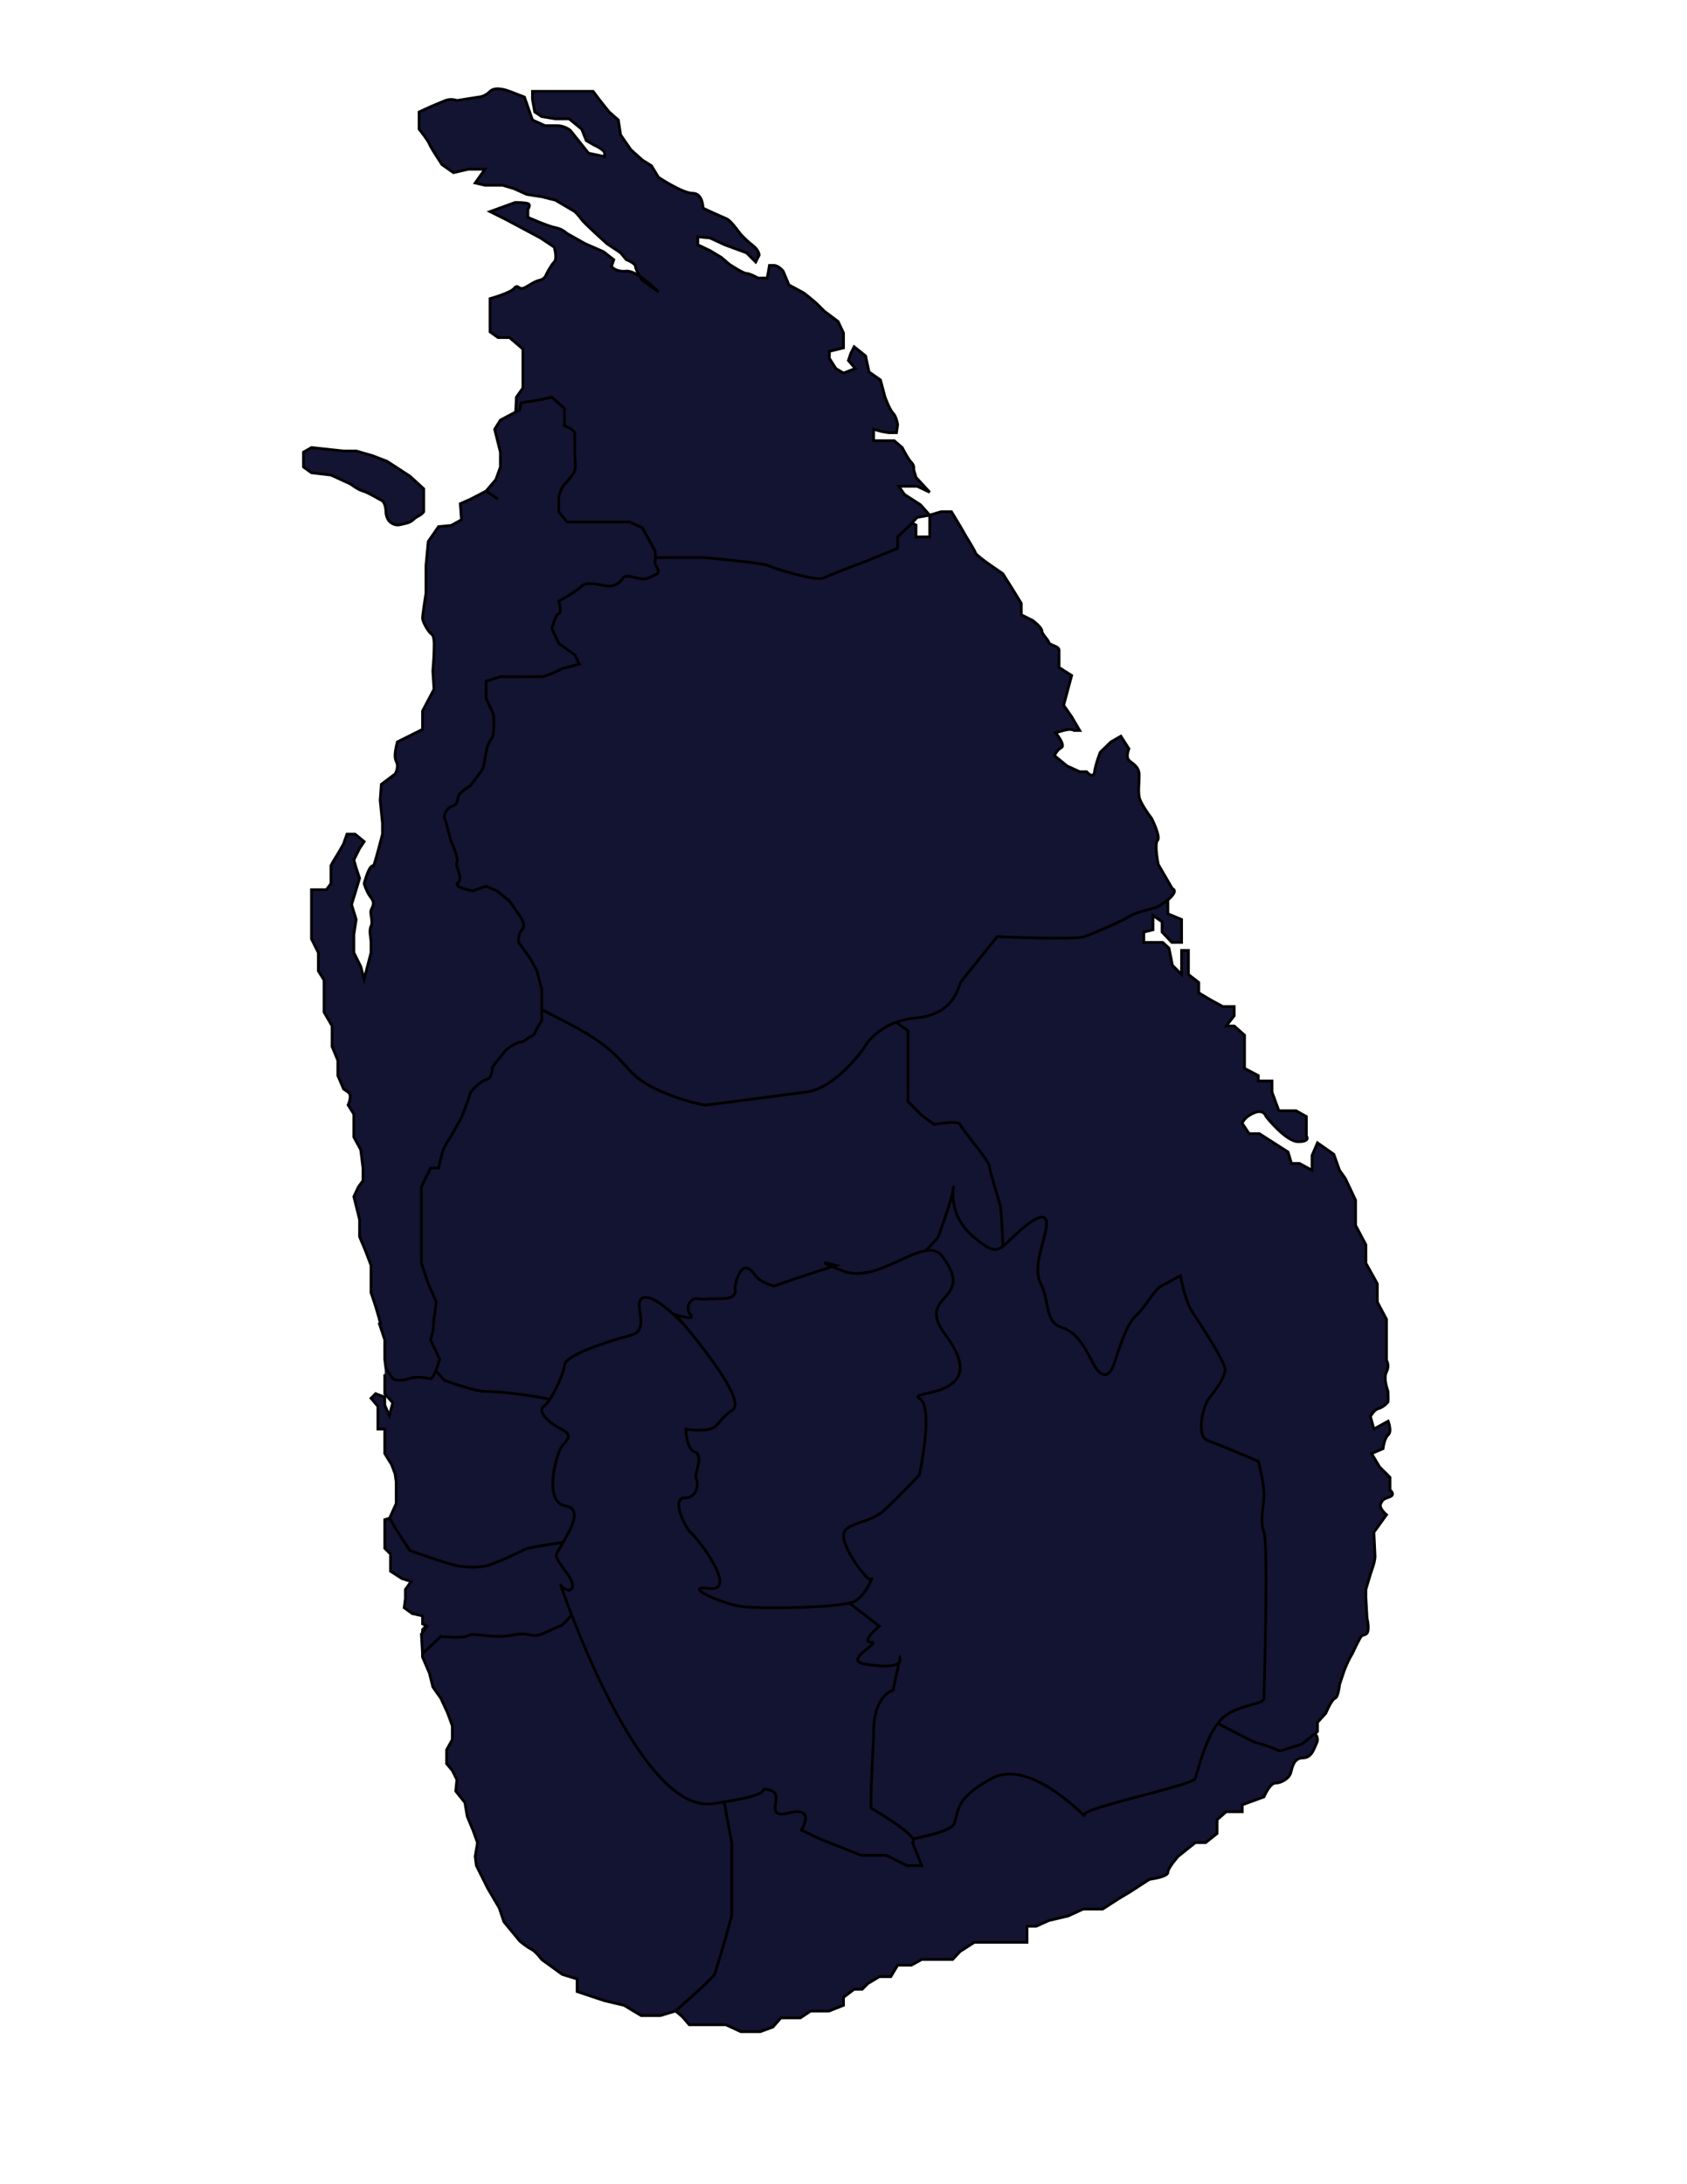 <?xml version="1.0" encoding="utf-8"?>
<!-- Generator: Adobe Illustrator 16.0.0, SVG Export Plug-In . SVG Version: 6.00 Build 0)  -->
<!DOCTYPE svg PUBLIC "-//W3C//DTD SVG 1.1//EN" "http://www.w3.org/Graphics/SVG/1.1/DTD/svg11.dtd">
<svg version="1.1" xmlns="http://www.w3.org/2000/svg" xmlns:xlink="http://www.w3.org/1999/xlink" x="0px" y="0px" width="612px"
	 height="792px" viewBox="0 0 612 792" enable-background="new 0 0 612 792" xml:space="preserve">
<g id="mataraANDhambantota">
	<path fill="#131432" stroke="#000000" d="M465.607,622.889c-4.983-2.077,6.229,3.737,9.137,4.568s3.737,2.908,2.907,4.569
		s-1.661,5.398-4.983,5.398s-3.848,3.323-4.416,5.399s-3.475,3.737-5.552,3.737s-4.153,4.984-4.153,4.984l-7.891,2.907v2.492h-5.814
		l-3.323,2.907v4.983l-4.152,3.321h-3.738l-6.229,4.985c0,0-3.738,4.153-3.738,5.814s-6.645,2.491-6.645,2.491l-7.061,4.569
		l-4.153,2.491l-5.814,3.738h-7.061l-5.399,2.491l-7.06,1.662l-4.569,2.076h-3.322v4.153v1.661h-5.029h-4.522h-3.323h-6.229
		l-5.172,3.322l-2.719,2.907h-5.814h-5.399l-3.738,2.077h-4.983l-2.492,4.153h-4.152l-4.153,2.491l-2.077,2.077h-2.907L306,724.227
		v2.907l-5.273,2.076h-6.645l-3.738,2.492h-7.061l-2.907,3.322l-4.568,1.661h-3.738h-3.323l-5.399-2.491h-6.645h-6.645l-2.492-2.907
		l-2.492-2.077h-4.984v-4.568v-3.737l4.984-2.077v-5.399h-4.984l4.984-4.983v-3.322c0,0-0.416-3.322-2.492-4.153
		s-1.246-0.83-2.492-2.076s0-7.892,0-7.892l-0.554-5.399v-2.076l9.275,0.415l0.831-3.322l-2.077-6.229c0,0-0.415-1.247-2.492-2.077
		s-2.492-4.986-3.738-4.154s-1.8-1.244-1.8-1.244l2.215-4.153l6.23,5.397l5.399,1.663l3.323,0.83l0.831-2.493l-2.907-5.813
		l1.661-4.152l0.06-4.036l13.23-12.992L306,632.856l49.133-7.061l69.358-9.969C480.359,623.533,475.176,626.876,465.607,622.889z"/>
</g>
<g id="gallANDkaluthara">
	<path fill="#131432" stroke="#000000" d="M158.273,585.511h7.061l3.322-2.52l2.077-2.464l2.077-1.662l2.077-2.491l4.153,2.491
		l3.738-0.415l2.907-2.076l2.907,4.568h2.492v-4.568h5.437h4.531l11.629,4.568l10.383,12.044l10.383,18.689l19.935,22.843
		l8.447,14.256l3.616,19.383v26.582c0,0-5.418,19.52-6.249,21.181s-14.121,13.29-14.121,13.29l-5.538,1.662h-6.922l-6.23-3.738
		l-7.061-1.661l-4.983-1.661l-4.975-1.661v-4.569l-5.409-1.661l-7.438-5.398c0,0-2.114-2.907-3.775-3.738s-4.153-2.907-4.153-2.907
		l-5.814-7.061l-1.661-4.983l-4.153-7.061l-4.153-8.308l-0.416-3.321l0.831-4.985l-1.661-4.567l-2.077-4.983l-0.831-4.983
		l-3.322-4.153l0.415-4.153l-1.661-3.322l-2.077-2.492v-4.983l2.077-3.738v-4.983l-1.661-4.569l-2.492-5.4l-2.907-4.151
		l-1.246-4.984l-2.492-5.814v-5.813v-4.153L158.273,585.511z"/>
</g>
<g id="colombo">
	<path fill="#131432" stroke="#000000" d="M145.398,549.26l7.891,2.193h3.738l5.399,1.662h3.322h6.23l4.153,2.491v2.907h3.738
		l4.984-2.076l1.246-2.551l2.077-4.627h3.738l4.606-1.959h3.285l3.26-2.109h8.369l6.645,6.661l-2.492,6.661
		c0,0-0.83,3.322-1.246,5.814s-0.831,5.399-0.831,5.399l-1.246,3.721l-2.898,9.543c0,0-4.578,6.257-6.239,6.672
		s-5.814,2.907-8.306,3.322s-3.322-1.246-9.552,0s-13.705-1.109-15.367,0.068s-9.968,0.308-9.968,0.308l-6.645,6.269l-0.416-7.06
		l2.077-2.907l-1.661-0.831v-2.907l-3.738-0.831l-2.907-2.103l0.416-3.296v-3.321l2.076-2.926l-3.322-1.038l-4.153-2.683v-4.153
		v-2.076l-2.077-2.077v-4.153v-4.568v-1.661L145.398,549.26z"/>
</g>
<g id="gampaha">
	<path fill="#131432" stroke="#000000" d="M139.583,492.894h5.399h4.153h2.492h1.661l4.153-2.907h3.738l2.907-2.491v-1.662h5.814
		l4.153,1.662l2.492,1.868h2.284h4.361l2.077-3.53h2.077h3.322h4.153l1.699,3.53l2.039,3.53l3.738,2.907l7.07,3.323l8.712,12.459
		v11.629c0,0-0.831,7.891-1.662,10.798s-1.246,11.182-1.246,11.182l-2.077,7.508l-3.729,5.814c0,0-17.868,2.493-19.114,3.323
		s-10.383,4.982-13.291,5.813s-7.89,0.83-11.628,0s-16.613-5.398-16.613-5.398l-5.399-8.307l-1.986-3.443l2.402-5.311v-3.705v-4.153
		l-0.416-2.907l-1.246-3.323l-2.492-4.05v-3.841v-5.038h-2.492v-6.591v-1.661l-2.492-2.907l1.662-1.661l3.322,1.246v2.907
		l1.247,2.804l0.415,0.934l1.246-4.568l-2.907-3.322v-2.907v-4.153"/>
</g>
<g id="amparaAbatticaloaApolonnaruwa">
	<path fill="#131432" stroke="#000000" d="M423.66,326.766v4.568l4.984,2.077v5.399v2.907h-3.53l-3.53-3.738v-3.738l-3.322-2.284
		v2.7v2.492l-3.323,0.831v3.738h2.907h3.945l2.285,2.077l1.245,6.229l3.323,3.323v-6.645v-2.077h2.491v4.153v4.569l3.738,2.907
		v3.738l4.153,2.492l4.568,2.492h2.492h1.661v3.322l-2.907,3.738h2.907l3.737,3.323v4.568v7.476l4.984,2.598v1.971h4.983V396
		l2.492,6.769h6.229l3.738,2.077v3.737v3.322c0,0,1.662,2.077-2.907,2.077s-11.722-9.137-11.722-9.137s-0.737-2.907-4.476-1.246
		s-4.153,3.737-4.153,3.737l2.491,3.738h3.738l10.383,6.645l1.246,4.153h2.907l4.568,2.492v-5.399l1.211-2.814l0.755-1.754
		l5.925,4.153l2.077,5.814l2.076,2.907l3.738,7.891v9.138l3.737,7.06v6.646l4.153,7.476v6.646l3.323,6.229v7.477v7.475
		c0,0,1.246,1.661,0,4.153s0.554,7.061,0.554,7.061s0.139,3.321,0,3.737s-1.799,2.077-3.461,2.492s-2.907,2.907-2.907,2.907
		l1.245,4.516l5.185-2.854c0,0,1.446,3.738,0,4.984s-1.861,4.983-1.861,4.983l-4.153,1.766l2.907,4.88l3.75,3.737v4.568
		c0,0,2.089,1.661,0,2.492s-2.505,0.769-3.335,2.461s2.077,4.068,2.077,4.068l-4.569,6.346l0.416,8.722c0,0-0.001,1.663-0.831,3.946
		s-2.492,8.101-2.492,8.101v2.904l0.416,7.476c0,0,1.245,4.983-0.416,5.814s-1.246-0.415-3.322,3.738s-0.83,2.077-2.076,4.153
		s-2.492,5.398-2.492,5.398l-1.661,4.984c0,0-0.415,4.57-1.661,4.984s-3.323,5.398-3.323,5.398l-3.018,3.322v3.322l-5.704,4.569
		l-7.891,2.491c0,0-7.062-2.907-8.307-2.907s-24.919-12.875-24.919-12.875s-26.58-18.273-27.826-23.673
		s-17.027-36.548-21.181-44.023s-14.122-29.072-19.521-36.133s-16.612-17.028-21.181-24.504s-29.072-39.87-19.193-31.927
		c11.353,9.128,31.689-36.883,22.931-30.785v-5.399l0.416-6.229c0,0,3.737-1.662-0.831-1.662s-7.891,0.416-7.891,0.416l-2.492,1.246
		l-4.568,1.245l-6.646,1.662l-2.773,0.83h-5.948h-6.645L306,418.966v-4.568l-1.951-4.568v-7.061l4.568-3.322l4.153-1.246v-4.568
		L312.355,390v-5.09l1.246-6.23l2.076-4.984l2.492-3.322l-4.153-1.661l-1.246,2.492c0,0-1.661,1.246-3.322,0.831
		s-3.989,0.415-3.448-2.077s0-5.399,0-5.399l-1.951-1.661l-2.907-2.907v-2.492l2.907-3.322l-0.831-4.984
		c0,0-3.322,3.738-2.076-2.077s1.246-5.814,1.246-5.814L306,332.58l3.033-6.229l1.246-7.891l3.737-4.153h9.553h6.229l0.83-5.814
		l3.738-4.568h4.983c0,0,4.984-3.322,4.984,0s3.965,6.645,3.965,6.645v4.153l1.85,5.814l1.661-5.399l6.936-0.415l5.939,3.738
		l4.568,0.415l5.399-1.246l4.983,3.738c0,0,0.416,1.662,1.246,2.907s4.983,1.661,4.983,1.661l3.738-0.831l3.737,0.415l2.492-4.568
		l2.492-2.077l4.691,1.246l4.445-0.831l8.307,0.831L423.66,326.766z"/>
</g>
<g id="kurunagallaAmatale">
	<path fill="#131432" stroke="#000000" d="M189.422,328.42l5.399,3.738l7.476,2.907l6.23,3.322l4.568,2.907h4.984l3.322,3.738
		l6.23,1.662l5.399,4.153l3.323,3.323h6.229c0,0,2.077,5.399,2.492,7.476s0,5.399,0,5.399l6.229,5.814c0,0,2.077,3.323,2.077,4.569
		s-0.416,4.569,0,5.814s0,5.399,0,5.399l3.323,4.984h4.983l3.757-1.661l3.719-3.738l3.738-1.661l2.907-1.661l6.229-1.661
		c0,0,0.831-0.831,0-2.907s0.369-6.23,0.369-6.23l5.594-4.984l6.082-4.153l6.781-2.077l3.187,0.007l5.399,1.239
		c0,0,10.382,1.246,10.798,2.492s9.138,7.06,9.138,7.06s0,10.799,0,14.121s0,11.629,0,11.629l4.983,4.983l4.568,3.323
		c0,0,8.761-1.661,9.364,0s10.571,13.29,10.571,14.951s4.153,14.12,4.153,15.366s1.661,16.198,0,19.521s1.661,8.919-2.907,11.104
		s-8.704,3.362-14.536,5.923s-6.095,4.092-12.6,3.915s-23.784,9.376-26.981,9.791c-3.197,0.415-13.165,16.197-30.192,13.705
		s-33.637-0.969-36.961-1.522s-11.631,13.983-28.659,9.414s-30.316-5.399-34.263-5.399S161.18,500.5,161.18,500.5l-12.875-14.667
		c0,0-4.153-19.943-5.399-24.512s1.246-20.351,0-22.012s4.153-22.427,4.568-24.088s4.569-24.088,6.23-29.072
		s7.476-29.903,7.476-29.903l6.645-17.028L189.422,328.42z"/>
</g>
<g id="anuradaATricoAvavniya">
	<path fill="#131432" stroke="#000000" d="M232.199,185.96h3.323l3.324-4.153l5.397-2.907v-2.575v-3.24c0,0-0.831-0.415,0-1.661
		s0-3.323,0-3.323s-0.831,1.246-2.077,0s-1.246-1.246-1.246-1.246l-2.075-2.492v-2.073h3.736h9.137h3.738l5.399,2.904l2.907,2.492
		c0,0,5.399,0,4.984-1.246s-0.415-1.246-0.415-1.246l3.322-5.399h6.23h4.153l1.662,5.399l2.077,3.738l2.225,1.662l6.082,2.077v3.655
		h4.568h3.738L306,178.9l3.033,5.399v6.061l8.306,3.077l4.569-3.077h3.737l2.492-1.907l4.153,1.907v4.323h4.983v-4.323v-1.907
		v-1.661l4.153-1.246h3.737l2.907,4.814l2.492,4.323c0,0,2.906,4.569,3.322,5.814s9.876,7.476,9.876,7.476l3.415,5.399l3.322,5.399
		v4.153l4.153,2.077c0,0,3.322,2.492,3.322,3.738s2.077,2.907,2.492,4.153s3.737,1.246,3.737,2.907s0,6.23,0,6.23l4.568,2.907
		l-2.907,10.798l2.907,4.153l2.907,4.984h-2.076c0,0-0.831-0.831-3.738,0s-2.907,0.831-2.907,0.831s3.738,4.568,2.077,5.399
		s-2.492,2.907-2.492,2.907l4.568,3.738l4.568,2.076h2.492c0,0,2.492,2.907,2.907,0s2.076-7.06,2.076-7.06l3.861-3.738l3.615-2.077
		l2.907,4.568c0,0-1.245,2.908,0,4.153s3.737,2.168,3.737,5.445s-0.415,5.354,0,7.845s4.568,7.891,4.568,7.891
		s3.323,6.646,2.077,7.891s0.279,8.721,0.279,8.721l5.119,8.798c0,0,1.661,0.327,0,2.416s-3.738,2.919-4.568,3.744
		s-8.306,2.071-10.798,3.732s-12.876,6.229-16.613,7.476s-31.563,0-31.563,0s-12.459,15.367-13.29,16.613
		s-2.076,11.616-16.197,12.875s-18.99,11.07-18.99,11.07S303.219,394.644,292.42,396s-35.302,4.679-36.548,4.679
		s-14.121-2.906-22.427-8.306s-7.061-10.798-26.996-21.181s-26.163-12.875-30.525-16.613s-19.728-15.367-22.22-23.258
		s-3.738-28.875-3.738-28.875l3.738-24.286c0,0,11.213-6.645,12.044-17.443s10.176-32.81,10.176-32.81s19.727-19.104,20.973-19.935
		s17.443-9.137,17.443-9.137L232.199,185.96z"/>
</g>
<g id="mulathiAkilinochchiAjafna">
	<path fill="#131432" stroke="#000000" d="M177.793,76.727l5.814,2.907l6.229,3.323l6.23,3.322l4.983,3.323c0,0,1.246,4.153,0,5.399
		s-2.907,4.568-2.907,4.568s-0.415,1.661-2.492,2.077s-4.431,2.492-5.953,2.907s-1.938-1.661-3.184,0s-8.722,3.738-8.722,3.738
		v5.814v6.23l2.907,2.077h4.153l4.845,4.153v4.984v9.137l-2.353,3.334l-0.416,8.295l0.831,7.48c0,0,9.552-0.819,9.552,2.495
		s2.907,14.035,2.907,14.035l1.384,12.538l7.338,9.552l14.121,3.738h17.858h14.536c0,0,22.012,2.077,23.258,2.907
		s17.443,5.814,19.935,4.568s15.782-6.23,15.782-6.23l11.214-4.568v-4.153l4.568-4.318l2.492-2.743l4.568-0.826l-3.322-3.743
		l-5.814-3.738l-2.077-2.985h1.662h2.491h2.492l4.568,2.154l-4.983-5.399l-0.831-2.907c0,0,0.414-1.246-0.831-2.492
		s-3.322-5.391-3.322-5.391l-2.907-2.495c-2.907-0.005-7.476,0-7.476,0v-4.158l2.907,0.831l2.492,0.416h2.907l0.415-2.907
		c0,0-0.415-2.907-1.661-4.153s-2.907-5.803-2.907-5.803l-1.661-6.241l-4.153-2.907l-1.246-5.814l-4.153-3.323l-1.246,2.492
		l-0.83,2.492l2.492,2.907L306,135.287l-2.782-1.661l-2.355-3.738v-2.492L306,126.15v-1.662v-3.738l-1.951-4.153l-4.984-3.738
		c0,0-1.247-1.246-2.492-2.492s-4.983-4.153-4.983-4.153l-5.399-2.907l-2.077-4.983c0,0-1.661-2.077-3.322-2.077s-1.662,0-1.662,0
		l-0.415,2.492l-0.416,2.077h-3.322c0,0-2.907-1.661-4.153-1.661s-6.23-3.323-6.23-3.323l-2.907-2.492l-4.153-2.492l-4.379-2.077
		v-2.907l4.379,0.416l5.399,2.492l7.891,2.907l3.323,3.323l1.246-2.492c0,0,0-1.662-2.077-3.323s-2.907-2.492-4.153-3.738
		s-3.738-5.399-5.814-6.23s-8.307-3.738-8.307-3.738s0-5.399-3.738-5.399s-12.458-5.814-12.458-5.814l-2.494-4.153l-3.323-2.077
		l-4.153-3.738l-3.738-5.399l-0.831-5.399l-3.322-2.907l-3.323-4.153l-2.492-3.323h-5.814h-4.984h-5.814h-3.322h-2.077v2.907
		l0.416,2.284l0.415,2.284l2.492,1.662l4.984,0.831h4.984l4.568,3.738l0.602,1.506l1.059,2.647l1.029,0.588l1.878,1.073
		c0,0,3.738,1.661,3.738,2.907s0,1.246,0,1.246l-5.814-1.246l-6.645-8.306c0,0-2.077-1.662-4.568-1.662s-4.568,0-4.568,0
		l-4.568-2.077l-2.907-8.306l-5.399-2.077c0,0-4.983-2.077-7.06,0s-4.153,2.077-4.153,2.077l-7.891,1.246c0,0-2.077-0.831-4.153,0
		s-4.983,2.077-4.983,2.077l-4.569,2.076v6.23c0,0,3.322,4.153,3.738,5.399s4.569,7.476,4.569,7.476l4.153,2.907l5.399-1.246h6.023
		l-3.531,4.984l3.531,0.831h6.437l4.153,1.246l4.568,2.076l5.399,0.831l4.984,1.246l7.061,4.153c0,0,1.661,1.661,2.492,2.907
		s9.137,8.722,9.137,8.722l4.983,3.322l2.077,2.492c0,0,3.323,1.246,3.323,2.492c0,0.608,0.594,1.811,1.202,2.882
		c0.637,1.123,1.29,2.102,1.29,2.102l5.816,4.153c0,0-7.893-7.891-11.631-7.476s-5.399-1.662-5.399-1.662l0.831-2.492l-3.738-2.907
		l-6.645-2.907l-6.645-3.738c0,0-1.662-1.661-4.153-2.077s-9.968-3.738-9.968-3.738v-2.907c0,0,1.246-1.661,0-2.077
		s-4.568-0.416-4.568-0.416L177.793,76.727z"/>
</g>
<g id="puttalamAmannar">
	<path fill="#131432" stroke="#000000" d="M204.789,148.173v6.23c0,0,3.738,1.246,3.738,2.907s0,7.476,0,7.476s0.416,4.568,0,5.814
		s-2.492,3.738-3.738,4.984s-2.077,4.568-2.077,4.568v5.399l3,3.738h8.214h7.061h7.476l4.568,2.077l4.569,8.306
		c0,0,0.416,2.908,0,4.153s2.862,3.322,0.185,4.568s0.23,0-2.677,1.246s-7.891-2.077-9.137,0s-3.321,2.907-5.191,2.907
		s-7.684-2.076-9.761,0s-8.306,5.399-8.306,5.399s1.246,4.153,0,4.568s-2.492,5.399-2.492,5.399l2.492,5.399l5.814,4.153
		l1.661,3.322l-6.23,1.662c0,0-5.739,2.907-7.438,2.907s-6.683,0-6.683,0h-8.306l-5.192,1.661v6.229l2.7,5.814
		c0,0,0.416,7.061-0.415,8.307s-1.662,2.076-2.285,5.399s-0.623,5.399-1.869,7.061s-3.738,4.984-3.738,4.984
		s-3.323,2.076-4.153,3.322s0,3.323-2.492,4.153s-2.907,3.738-2.907,3.738l2.492,9.137c0,0,2.907,6.23,2.077,7.476
		s2.492,5.814,0.416,7.476s5.399,2.907,5.399,2.907l4.776-1.661l3.946,1.661l4.568,3.738l3.738,5.399c0,0,2.493,3.322,0.831,4.984
		s-1.246,4.569-1.246,4.569l4.153,5.814l2.492,4.568l1.699,6.645v4.984v6.229l-2.114,3.738c0,0-0.415,1.661-1.661,2.077
		s-2.492,2.077-3.738,2.077s-4.153,1.661-5.399,2.907s-4.984,6.23-4.984,6.23s0,4.153-2.285,4.568S170.732,396,170.732,396
		l-1.246,3.855l-2.077,5.398l-3.738,6.646c0,0-1.661,2.492-2.492,4.153s-2.077,7.476-2.077,7.476h-2.907l-3.323,6.835v7.701v4.568
		v6.229v4.494v4.643l2.492,7.477l2.907,6.645l-0.831,6.229l-0.416,4.569l-0.831,2.914l3.323,7.053c0,0-2.077,7.061-3.323,7.061
		s-4.153-1.246-7.891,0s-5.814,0-5.814,0l-2.492-3.737l-0.416-3.315v-7.061l-2.077-6.237c0,0,1.246,2.907,0-1.661
		s-2.907-9.246-2.907-9.246v-3.629v-6.229l-2.076-5.474l-2.077-4.909v-6.229l-2.077-8.307l1.661-3.548l1.661-2.267v-4.568
		l-0.831-6.646l-2.492-4.568v-4.568v-3.738l-2.077-3.322c0,0,1.661-3.557,0-4.686s-1.661-1.129-1.661-1.129L122.556,390v-5.512
		l-2.077-4.984v-4.153v-3.323l-2.907-4.984v-5.814v-5.814l-2.077-3.322v-6.645l-2.492-4.984v-4.568v-4.984v-3.738v-4.569h5.399
		l1.661-2.215v-6.507c0,0,0.831-1.661,1.662-2.907s2.907-4.984,2.907-4.984l1.246-3.547h2.907l3.323,2.716l-1.661,2.492
		l-2.077,4.153l0.831,2.907l1.246,3.738l-1.246,4.153l-1.661,5.399l1.661,5.399l-0.831,5.399v6.645l2.492,4.984l1.246,4.568
		l2.492-9.552c0,0,0-2.076,0-3.738s-0.831-4.153,0-5.814s-0.416-4.568,0-5.814s1.661-2.493,0-4.569s-2.492-5.122-2.492-5.122
		s1.246-4.845,2.492-6.091s0.416,1.246,1.246-1.246s2.907-10.607,2.907-10.607v-3.929l-0.831-8.306l0.416-5.814l4.983-3.738
		c0,0,0.831-1.246,0.831-2.907s-0.831-1.661-0.831-3.738s0.831-4.984,0.831-4.984l9.137-4.568v-6.645l4.153-7.891l-0.416-6.645
		c0,0,0.416-4.983,0.416-6.645s0.416-5.814-0.831-6.645s-3.323-4.568-3.323-5.814s1.246-9.137,1.246-9.137s0-2.077,0-3.738
		s0-6.23,0-6.23l0.831-8.722l3.738-5.399l4.568-0.416l3.738-2.076l-0.415-5.814l3.738-1.662l5.606-2.907l4.361,2.907l-4.361-2.907
		l3.53-4.153l1.662-4.569v-5.399l-2.077-8.306l2.077-3.323l7.06-3.738l0.416-2.492l7.513-1.246l3.7-0.831L204.789,148.173z"/>
	<path fill="#131432" stroke="#000000" d="M124.632,163.536h4.568l5.814,1.662l5.399,2.076l8.307,5.399l4.984,4.568
		c0,0,0,1.246,0,3.738s0,4.568,0,4.568s-0.415,0.831-2.077,1.662s-2.077,2.076-4.153,2.492s-3.322,1.246-5.399,0
		s-2.077-4.153-2.077-4.153s0-3.322-1.661-4.153s-4.984-2.908-6.646-3.323s-4.568-2.578-4.568-2.578l-7.061-3.236l-7.06-0.831
		l-2.907-2.077v-5.399l2.907-1.661L124.632,163.536z"/>
</g>
<g id="badullaANDmonaragala">
	<path fill="#131432" stroke="#000000" d="M352.642,448.039c9.137,7.892,9.552,5.398,15.366,0s11.629-9.509,11.629-4.339
		s-5.398,15.553-2.076,21.782s1.246,13.706,7.476,15.782s8.722,7.891,11.629,13.29s5.814,4.983,7.476,0s4.567-14.536,7.891-17.443
		s6.645-9.396,9.137-10.72s7.061-3.816,7.061-3.816s1.661,9.137,4.153,12.875s12.044,18.274,12.044,21.182
		s-3.738,7.892-5.814,10.383s-4.983,13.705-0.415,15.366s18.274,7.476,18.274,7.476s2.076,7.477,2.076,12.045s-1.661,9.137,0,13.705
		s0,57.729,0,60.221s-10.384,2.077-15.782,7.892s-8.306,18.688-9.137,21.181s-41.948,10.798-40.286,13.29
		s-19.104-21.182-33.641-13.29s-11.629,12.874-13.705,16.612s-22.843,6.646-22.843,6.646l-43.192-58.56l-4.153-79.741l44.438-59.423
		l19.936-21.563C353.056,415.08,338.114,435.491,352.642,448.039z"/>
</g>
<g id="kegalleANDRathnapura">
	<path fill="#131432" stroke="#000000" d="M233.86,470.467c-5.399,0.83,2.908,11.629-4.983,13.705s-23.673,7.06-24.088,10.798
		s-4.984,13.291-7.476,14.952s1.246,5.706,6.23,8.252s1.661,4.207,0,6.699s-6.645,19.935,1.661,21.181s-2.491,14.951-3.322,17.443
		s6.23,8.306,5.814,11.629s-4.153,0-4.153,0c-2.301-6.834,26.784,82.792,54.822,78.91c26.996-3.737,14.536-6.229,20.766-4.983
		s-2.907,10.799,7.061,8.307s4.568,6.229,4.568,6.229l5.928,2.907l15.668,6.229h9.137l7.476,3.738h5.399l-3.322-8.307
		c0,0,4.154-1.247-14.951-12.46c-0.615-0.361,0.859-25.582,0.83-26.58c-0.31-10.533,3.865-15.31,7.061-16.197l2.492-11.629
		c0,0,2.076,4.569-12.875,2.077c-7.913-1.319,6.235-7.892,2.492-7.892c-4.152,0,2.907-5.814,2.907-5.814l-10.799-8.306
		c0,0-6.418-31.563-11.515-39.455C293.816,537.457,245.318,468.705,233.86,470.467z"/>
</g>
<g id="kandyANDnuwaraeliya">
	<path fill="#131432" stroke="#000000" d="M266.67,467.145c0.831,4.153-4.153,3.738-6.645,3.738s-4.568,0.439-7.06,0.012
		s-4.569,3.312-2.492,5.803s-5.399,0-5.399,0s26.58,30.317,20.766,34.471s-4.983,6.229-8.514,7.061s-8.514,0-8.514,0
		s0,7.061,3.322,8.307s-0.415,8.306,0.416,9.552s0.83,7.061-4.153,7.061s0,10.799,2.492,12.875s17.028,21.182,6.438,19.936
		s4.775,5.813,12.251,6.645s36.549,0.416,40.702-2.076s6.646-9.554,5.814-7.892s-10.22-10.797-10.094-15.781
		s9.264-4.154,14.662-9.138s12.874-12.874,12.874-12.874s5.398-24.92,0-27.827s26.996,0.416,9.553-22.842
		c-11.584-15.444,11.377-11.824-1.246-28.657c-6.229-8.307-22.679,10.383-35.843,5.399c-13.165-4.983-2.782-2.077-2.782-2.077
		L288,463.822l-7.208,2.492c0,0-4.901-1.044-7.061-4.153C268.749,454.987,266.492,466.253,266.67,467.145z"/>
</g>
</svg>
